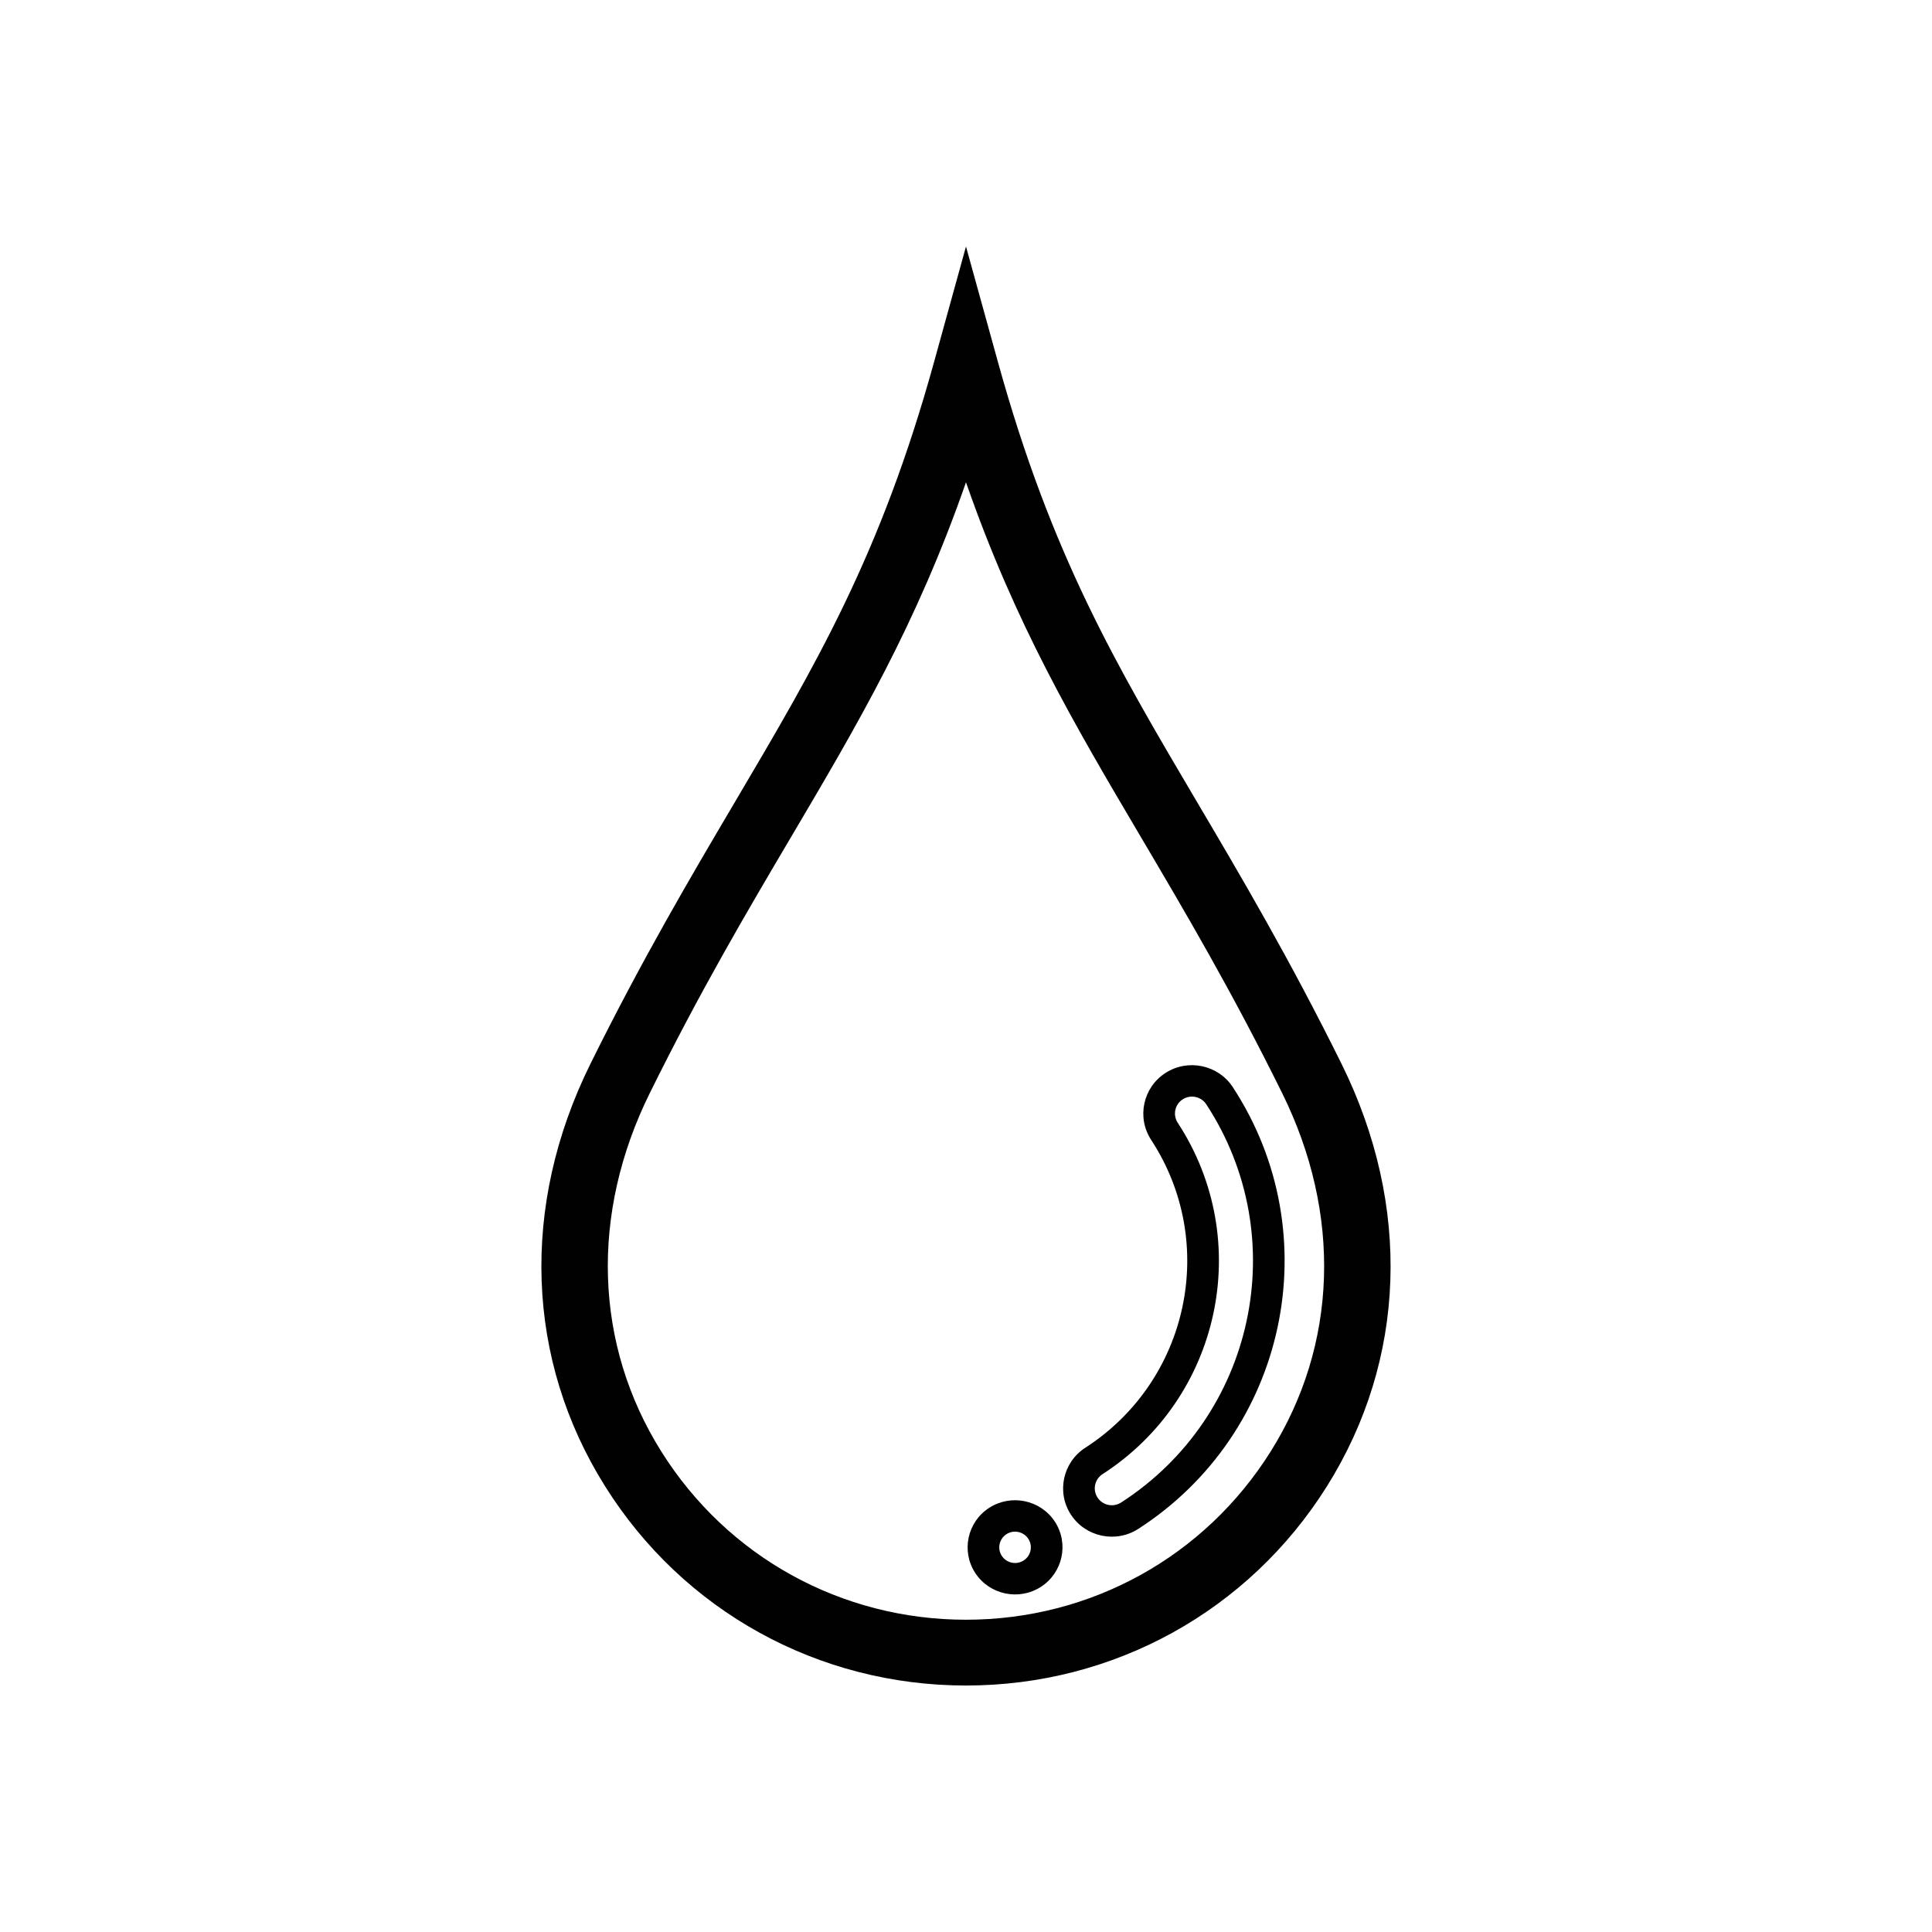<?xml version="1.0" encoding="utf-8"?>
<!-- Generator: Adobe Illustrator 17.0.2, SVG Export Plug-In . SVG Version: 6.00 Build 0)  -->
<!DOCTYPE svg PUBLIC "-//W3C//DTD SVG 1.1//EN" "http://www.w3.org/Graphics/SVG/1.1/DTD/svg11.dtd">
<svg version="1.1" id="Layer_1" xmlns="http://www.w3.org/2000/svg" xmlns:xlink="http://www.w3.org/1999/xlink" x="0px" y="0px"
	 width="81.897px" height="81.897px" viewBox="0 0 81.897 81.897" enable-background="new 0 0 81.897 81.897" xml:space="preserve">
<g>
	<g>
		<path fill="#010101" d="M49.403,45.483c-0.954,0.615-1.226,1.888-0.606,2.836c2.854,4.363,1.601,10.218-2.793,13.052
			c-0.954,0.616-1.227,1.888-0.607,2.836c0.62,0.948,1.902,1.218,2.856,0.602c6.303-4.065,8.1-12.465,4.006-18.724
			C51.64,45.137,50.358,44.867,49.403,45.483z M47.523,63.692c-0.334,0.215-0.782,0.121-0.999-0.211
			c-0.217-0.331-0.122-0.776,0.212-0.992c5.014-3.235,6.444-9.917,3.187-14.896c-0.217-0.331-0.122-0.777,0.211-0.992
			c0.334-0.216,0.783-0.121,1,0.211C54.825,52.454,53.205,60.026,47.523,63.692z M41.932,63.916c-0.93,0.6-1.195,1.839-0.591,2.763
			c0.604,0.924,1.853,1.187,2.783,0.587s1.195-1.84,0.591-2.764C44.111,63.579,42.863,63.317,41.932,63.916z M43.393,66.148
			c-0.31,0.2-0.725,0.112-0.927-0.195c-0.201-0.307-0.112-0.719,0.197-0.919c0.31-0.2,0.725-0.113,0.926,0.195
			C43.791,65.536,43.703,65.948,43.393,66.148z M56.873,45.108c-2.201-4.453-4.276-7.969-6.107-11.07
			c-3.464-5.866-6.198-10.5-8.463-18.691l-1.355-4.899l-1.354,4.899c-2.264,8.189-4.999,12.821-8.462,18.686
			c-1.831,3.102-3.907,6.62-6.109,11.074c-2.97,6.008-2.741,12.532,0.628,17.899c3.318,5.287,9.037,8.443,15.298,8.443
			s11.98-3.156,15.298-8.443C59.614,57.64,59.842,51.115,56.873,45.108z M53.861,61.532c-2.801,4.463-7.628,7.128-12.913,7.128
			s-10.113-2.665-12.914-7.129c-2.844-4.532-3.023-10.07-0.49-15.194c2.156-4.362,4.115-7.682,6.011-10.892
			c2.8-4.743,5.287-8.956,7.393-15c2.105,6.046,4.594,10.261,7.394,15.004c1.895,3.21,3.854,6.528,6.009,10.889
			C56.884,51.461,56.705,56.999,53.861,61.532z"/>
	</g>
</g>
</svg>
